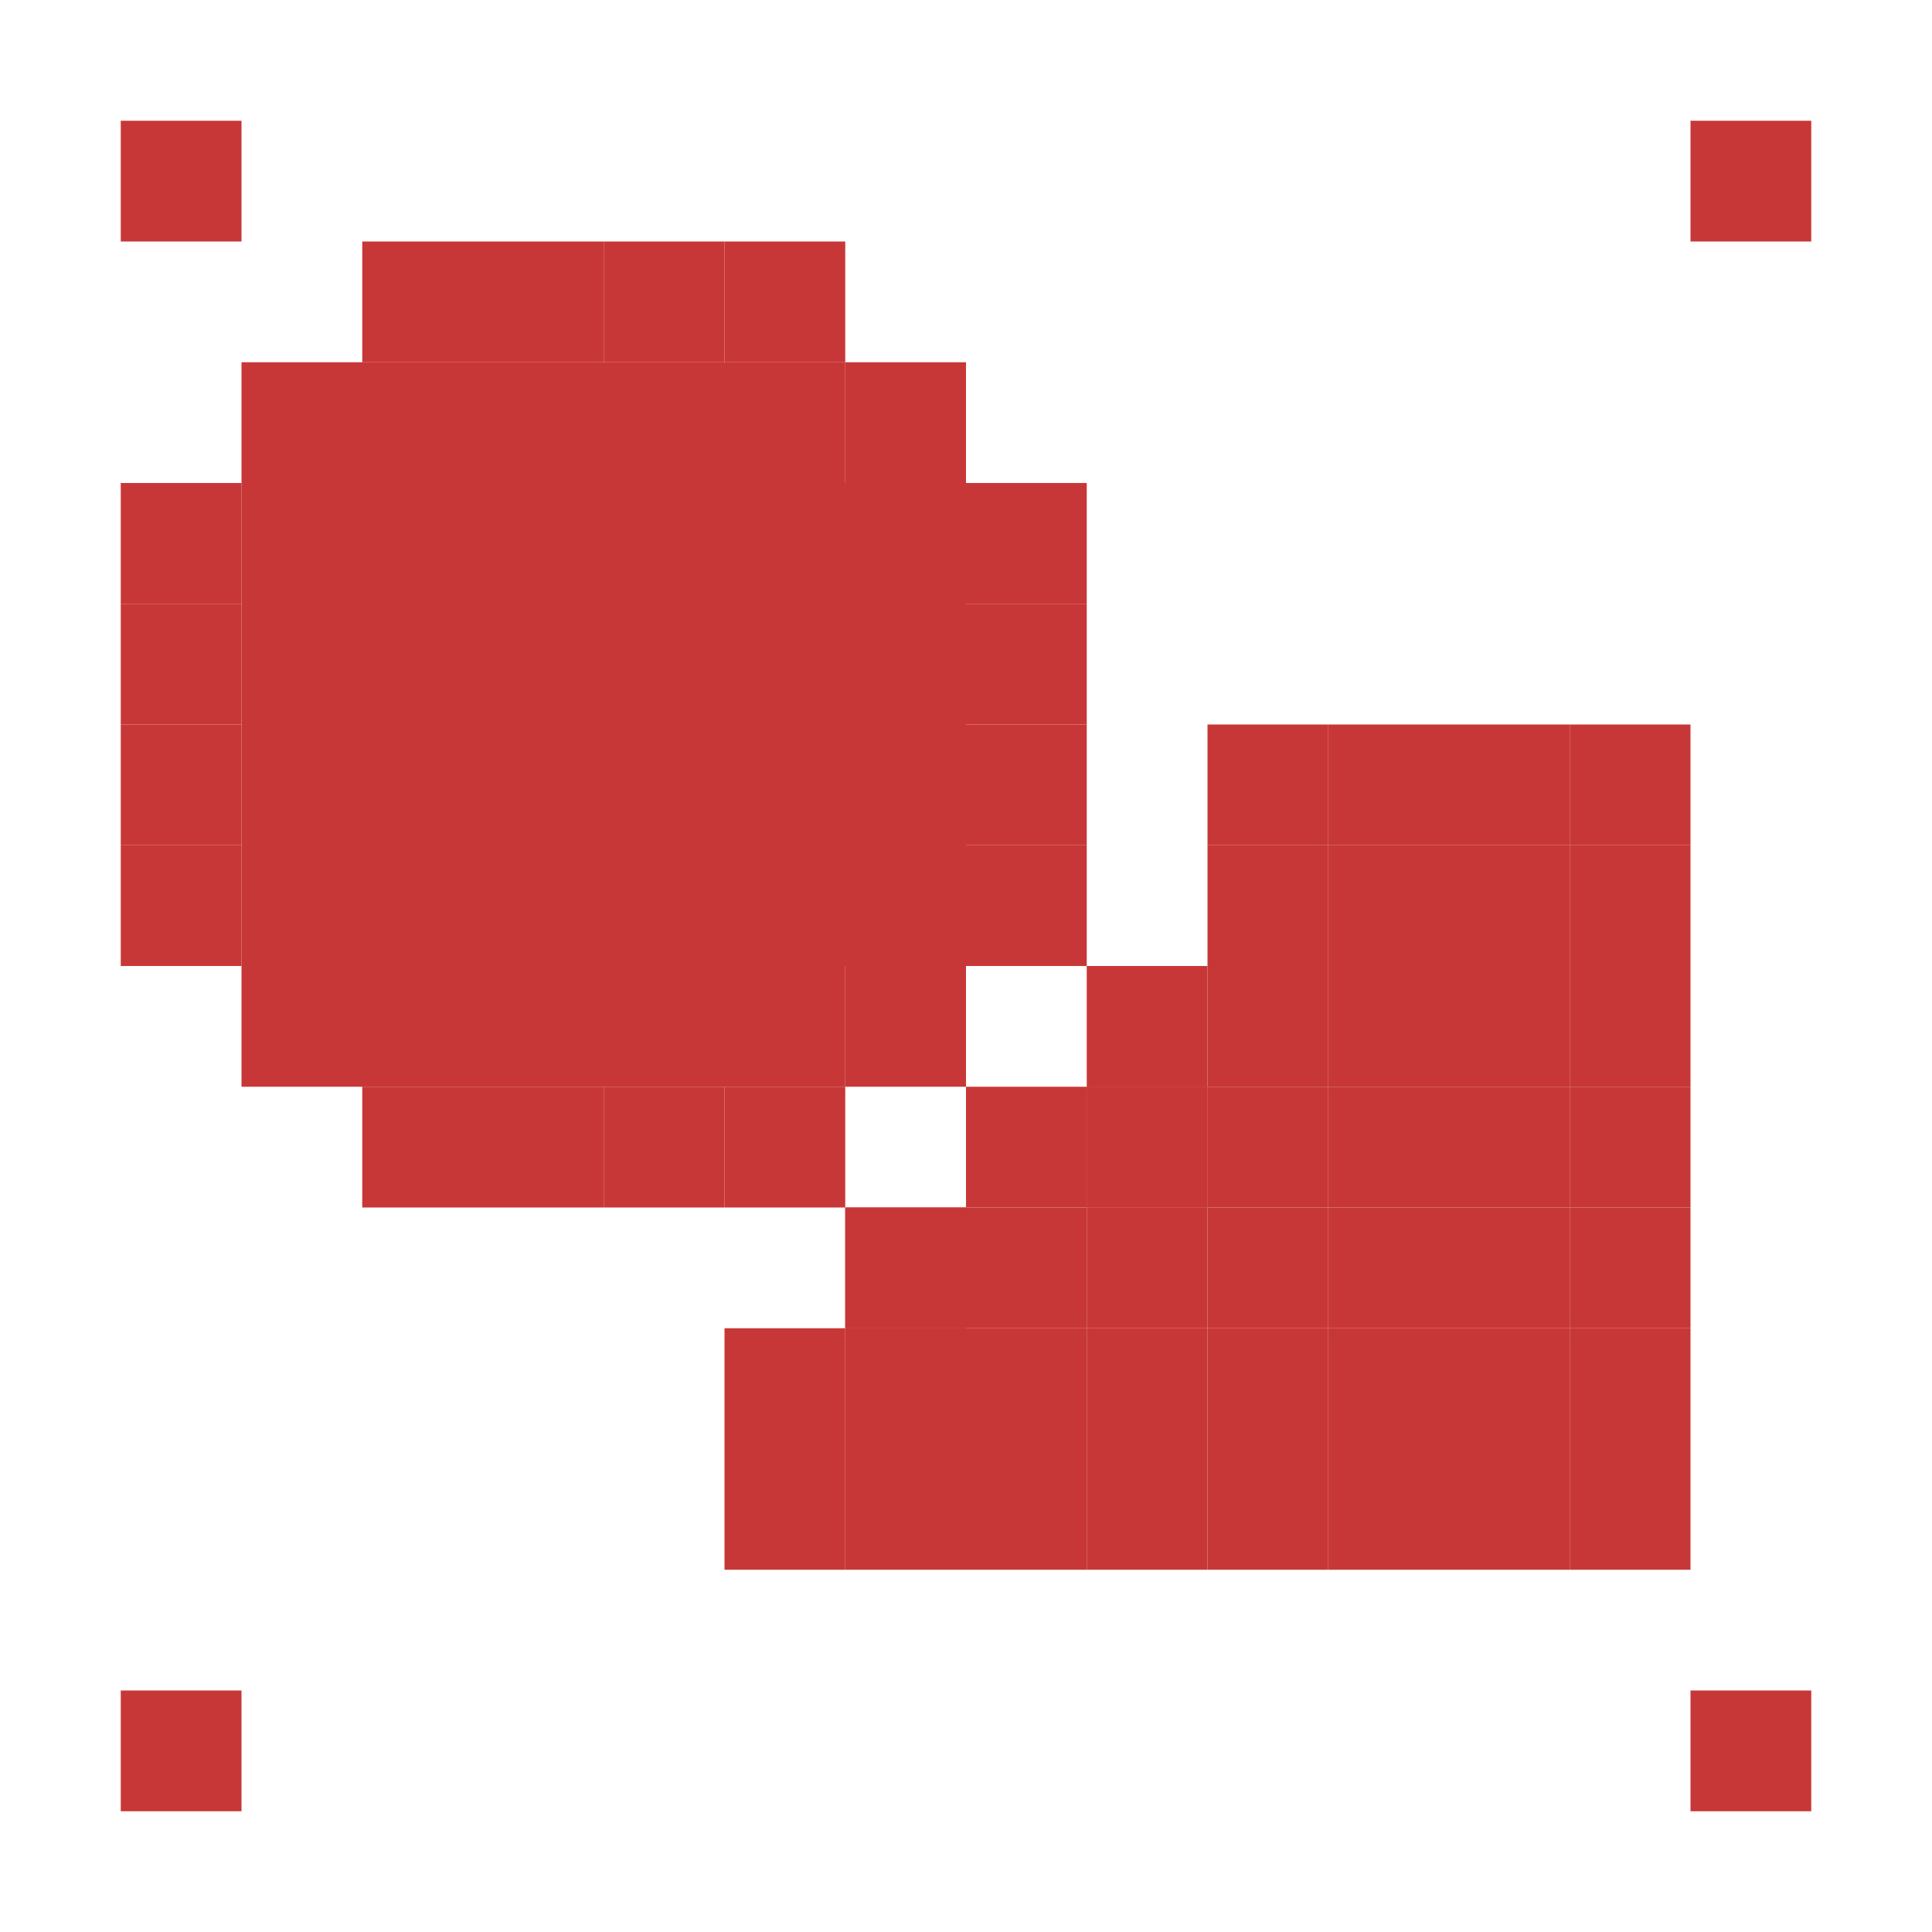 <?xml version="1.0" encoding="UTF-8" standalone="no"?>
<!-- Created with Inkscape (http://www.inkscape.org/) -->

<svg
   xmlns:dc="http://purl.org/dc/elements/1.1/"
   xmlns:cc="http://creativecommons.org/ns#"
   xmlns:rdf="http://www.w3.org/1999/02/22-rdf-syntax-ns#"
   xmlns:svg="http://www.w3.org/2000/svg"
   xmlns="http://www.w3.org/2000/svg"
   xmlns:sodipodi="http://sodipodi.sourceforge.net/DTD/sodipodi-0.dtd"
   xmlns:inkscape="http://www.inkscape.org/namespaces/inkscape"
   width="256"
   height="256"
   viewBox="0 0 256 256"
   id="svg2"
   version="1.1"
   inkscape:version="0.48.5 r10040"
   sodipodi:docname="scanner-symbolic.svg">
  <defs
     id="defs4" />
  <sodipodi:namedview
     id="base"
     pagecolor="#ffffff"
     bordercolor="#666666"
     borderopacity="1.0"
     inkscape:pageopacity="0.0"
     inkscape:pageshadow="2"
     inkscape:zoom="1.3275427"
     inkscape:cx="342.29285"
     inkscape:cy="74.144565"
     inkscape:document-units="px"
     inkscape:current-layer="layer1"
     showgrid="true"
     units="px"
     inkscape:window-width="1914"
     inkscape:window-height="1031"
     inkscape:window-x="0"
     inkscape:window-y="25"
     inkscape:window-maximized="1"
     inkscape:snap-bbox="true"
     inkscape:bbox-paths="true"
     inkscape:bbox-nodes="true"
     inkscape:snap-grids="true"
     inkscape:snap-global="true"
     showguides="true"
     inkscape:guide-bbox="true">
    <inkscape:grid
       type="xygrid"
       id="grid4136"
       spacingx="2"
       spacingy="2"
       empspacing="8"
       dotted="false"
       visible="true"
       enabled="true"
       snapvisiblegridlinesonly="true" />
  </sodipodi:namedview>
  <g
     inkscape:label="Capa 1"
     inkscape:groupmode="layer"
     id="layer1"
     transform="translate(0,-796.362)">
    <rect
       style="fill:#c83737;fill-opacity:1;stroke:none"
       id="rect3220-973-0"
       width="16"
       height="16"
       x="16"
       y="812.362"
       ry="0" />
    <rect
       style="fill:#c83737;fill-opacity:1;stroke:none"
       id="rect3220-973-0-9"
       width="16"
       height="16"
       x="224"
       y="812.362"
       ry="0" />
    <rect
       style="fill:#c83737;fill-opacity:1;stroke:none"
       id="rect3220-973-0-5"
       width="16"
       height="16"
       x="224"
       y="1020.362"
       ry="0" />
    <rect
       style="fill:#c83737;fill-opacity:1;stroke:none"
       id="rect3220-973-0-2"
       width="16"
       height="16"
       x="16"
       y="1020.362"
       ry="0" />
    <rect
       style="fill:#c83737;fill-opacity:1;stroke:none"
       id="rect3220-973-0-1"
       width="16"
       height="16"
       x="64"
       y="828.362"
       ry="0" />
    <rect
       style="fill:#c83737;fill-opacity:1;stroke:none"
       id="rect3220-973-0-0"
       width="16"
       height="16"
       x="80"
       y="828.362"
       ry="0" />
    <rect
       style="fill:#c83737;fill-opacity:1;stroke:none"
       id="rect3220-973-0-07"
       width="16"
       height="16"
       x="96"
       y="828.362"
       ry="0" />
    <rect
       style="fill:#c83737;fill-opacity:1;stroke:none"
       id="rect3220-973-0-99"
       width="16"
       height="16"
       x="112"
       y="844.362"
       ry="0" />
    <rect
       style="fill:#c83737;fill-opacity:1;stroke:none"
       id="rect3220-973-0-8"
       width="16"
       height="16"
       x="128"
       y="860.362"
       ry="0" />
    <rect
       style="fill:#c83737;fill-opacity:1;stroke:none"
       id="rect3220-973-0-88"
       width="16"
       height="16"
       x="128"
       y="876.362"
       ry="0" />
    <rect
       style="fill:#c83737;fill-opacity:1;stroke:none"
       id="rect3220-973-0-4"
       width="16"
       height="16"
       x="128"
       y="892.362"
       ry="0" />
    <rect
       style="fill:#c83737;fill-opacity:1;stroke:none"
       id="rect3220-973-0-09"
       width="16"
       height="16"
       x="128"
       y="908.362"
       ry="0" />
    <rect
       style="fill:#c83737;fill-opacity:1;stroke:none"
       id="rect3220-973-0-45"
       width="16"
       height="16"
       x="112"
       y="924.362"
       ry="0" />
    <rect
       style="fill:#c83737;fill-opacity:1;stroke:none"
       id="rect3220-973-0-98"
       width="80"
       height="16"
       x="32"
       y="924.362"
       ry="0" />
    <rect
       style="fill:#c83737;fill-opacity:1;stroke:none"
       id="rect3220-973-0-13"
       width="16"
       height="16"
       x="96"
       y="940.362"
       ry="0" />
    <rect
       style="fill:#c83737;fill-opacity:1;stroke:none"
       id="rect3220-973-0-13-7"
       width="16"
       height="16"
       x="80"
       y="940.362"
       ry="0" />
    <rect
       style="fill:#c83737;fill-opacity:1;stroke:none"
       id="rect3220-973-0-13-3"
       width="16"
       height="16"
       x="64"
       y="940.362"
       ry="0" />
    <rect
       style="fill:#c83737;fill-opacity:1;stroke:none"
       id="rect3220-973-0-13-33"
       width="16"
       height="16"
       x="16"
       y="908.362"
       ry="0" />
    <rect
       style="fill:#c83737;fill-opacity:1;stroke:none"
       id="rect3220-973-0-13-4"
       width="16"
       height="16"
       x="16"
       y="892.362"
       ry="0" />
    <rect
       style="fill:#c83737;fill-opacity:1;stroke:none"
       id="rect3220-973-0-13-8"
       width="16"
       height="16"
       x="16"
       y="876.362"
       ry="0" />
    <rect
       style="fill:#c83737;fill-opacity:1;stroke:none"
       id="rect3220-973-0-13-6"
       width="16"
       height="16"
       x="16"
       y="860.362"
       ry="0" />
    <rect
       style="fill:#c83737;fill-opacity:1;stroke:none"
       id="rect3220-973-0-13-81"
       width="80"
       height="16"
       x="32"
       y="844.362"
       ry="0" />
    <rect
       style="fill:#c83737;fill-opacity:1;stroke:none"
       id="rect3220-973-0-13-87"
       width="16"
       height="16"
       x="48"
       y="828.362"
       ry="0" />
    <rect
       style="fill:#c83737;fill-opacity:1;stroke:none"
       id="rect3220-973-0-13-2"
       width="16"
       height="16"
       x="48"
       y="940.362"
       ry="0" />
    <rect
       style="fill:#c83737;fill-opacity:1;stroke:none"
       id="rect3220-973-0-13-9"
       width="16"
       height="16"
       x="160"
       y="892.362"
       ry="0" />
    <rect
       style="fill:#c83737;fill-opacity:1;stroke:none"
       id="rect3220-973-0-13-76"
       width="16"
       height="16"
       x="160"
       y="908.362"
       ry="0" />
    <rect
       style="fill:#c83737;fill-opacity:1;stroke:none"
       id="rect3220-973-0-13-85"
       width="16"
       height="16"
       x="144"
       y="924.362"
       ry="0" />
    <rect
       style="fill:#c83737;fill-opacity:1;stroke:none"
       id="rect3220-973-0-13-0"
       width="16"
       height="16"
       x="128"
       y="940.362"
       ry="0" />
    <rect
       style="fill:#c83737;fill-opacity:1;stroke:none"
       id="rect3220-973-0-13-04"
       width="16"
       height="16"
       x="112"
       y="956.362"
       ry="0" />
    <rect
       style="fill:#c83737;fill-opacity:1;stroke:none"
       id="rect3220-973-0-13-78"
       width="16"
       height="16"
       x="112"
       y="956.362"
       ry="0" />
    <rect
       style="fill:#c83737;fill-opacity:1;stroke:none"
       id="rect3220-973-0-13-86"
       width="16"
       height="16"
       x="96"
       y="972.362"
       ry="0" />
    <rect
       style="fill:#c83737;fill-opacity:1;stroke:none"
       id="rect3220-973-0-13-26"
       width="16"
       height="16"
       x="96"
       y="988.362"
       ry="0" />
    <rect
       style="fill:#c83737;fill-opacity:1;stroke:none"
       id="rect3220-973-0-13-5"
       width="16"
       height="16"
       x="112"
       y="988.362"
       ry="0" />
    <rect
       style="fill:#c83737;fill-opacity:1;stroke:none"
       id="rect3220-973-0-13-34"
       width="16"
       height="16"
       x="128"
       y="988.362"
       ry="0" />
    <rect
       style="fill:#c83737;fill-opacity:1;stroke:none"
       id="rect3220-973-0-13-66"
       width="16"
       height="16"
       x="144"
       y="988.362"
       ry="0" />
    <rect
       style="fill:#c83737;fill-opacity:1;stroke:none"
       id="rect3220-973-0-13-31"
       width="16"
       height="16"
       x="160"
       y="988.362"
       ry="0" />
    <rect
       style="fill:#c83737;fill-opacity:1;stroke:none"
       id="rect3220-973-0-13-97"
       width="16"
       height="16"
       x="176"
       y="988.362"
       ry="0" />
    <rect
       style="fill:#c83737;fill-opacity:1;stroke:none"
       id="rect3220-973-0-13-60"
       width="16"
       height="16"
       x="192"
       y="988.362"
       ry="0" />
    <rect
       style="fill:#c83737;fill-opacity:1;stroke:none"
       id="rect3220-973-0-13-343"
       width="16"
       height="16"
       x="192"
       y="972.362"
       ry="0" />
    <rect
       style="fill:#c83737;fill-opacity:1;stroke:none"
       id="rect3220-973-0-13-315"
       width="16"
       height="16"
       x="192"
       y="956.362"
       ry="0" />
    <rect
       style="fill:#c83737;fill-opacity:1;stroke:none"
       id="rect3220-973-0-13-28"
       width="16"
       height="16"
       x="192"
       y="924.362"
       ry="0" />
    <rect
       style="fill:#c83737;fill-opacity:1;stroke:none"
       id="rect3220-973-0-13-20"
       width="16"
       height="16"
       x="192"
       y="908.362"
       ry="0" />
    <rect
       style="fill:#c83737;fill-opacity:1;stroke:none"
       id="rect3220-973-0-13-54"
       width="16"
       height="16"
       x="192"
       y="892.362"
       ry="0" />
    <rect
       style="fill:#c83737;fill-opacity:1;stroke:none"
       id="rect3220-973-0-13-1"
       width="16"
       height="16"
       x="176"
       y="892.362"
       ry="0" />
    <rect
       style="fill:#c83737;fill-opacity:1;stroke:none"
       id="rect3220-973-0-13-23"
       width="16"
       height="16"
       x="176"
       y="908.362"
       ry="0" />
    <rect
       style="fill:#c83737;fill-opacity:1;stroke:none"
       id="rect3220-973-0-13-90"
       width="16"
       height="16"
       x="192"
       y="940.362"
       ry="0" />
    <rect
       style="fill:#c83737;fill-opacity:1;stroke:none"
       id="rect3220-973-0-13-236"
       width="16"
       height="16"
       x="176"
       y="924.362"
       ry="0" />
    <rect
       style="fill:#c83737;fill-opacity:1;stroke:none"
       id="rect3220-973-0-13-763"
       width="16"
       height="16"
       x="160"
       y="924.362"
       ry="0" />
    <rect
       style="fill:#c83737;fill-opacity:1;stroke:none"
       id="rect3220-973-0-13-546"
       width="16"
       height="16"
       x="144"
       y="940.362"
       ry="0" />
    <rect
       style="fill:#c83737;fill-opacity:1;stroke:none"
       id="rect3220-973-0-13-65"
       width="16"
       height="16"
       x="144"
       y="940.362"
       ry="0" />
    <rect
       style="fill:#c83737;fill-opacity:1;stroke:none"
       id="rect3220-973-0-13-545"
       width="16"
       height="16"
       x="128"
       y="956.362"
       ry="0" />
    <rect
       style="fill:#c83737;fill-opacity:1;stroke:none"
       id="rect3220-973-0-13-80"
       width="16"
       height="16"
       x="112"
       y="972.362"
       ry="0" />
    <rect
       style="fill:#c83737;fill-opacity:1;stroke:none"
       id="rect3220-973-0-13-83"
       width="16"
       height="16"
       x="128"
       y="972.362"
       ry="0" />
    <rect
       style="fill:#c83737;fill-opacity:1;stroke:none"
       id="rect3220-973-0-13-14"
       width="16"
       height="16"
       x="144"
       y="972.362"
       ry="0" />
    <rect
       style="fill:#c83737;fill-opacity:1;stroke:none"
       id="rect3220-973-0-13-61"
       width="16"
       height="16"
       x="160"
       y="972.362"
       ry="0" />
    <rect
       style="fill:#c83737;fill-opacity:1;stroke:none"
       id="rect3220-973-0-13-88"
       width="16"
       height="16"
       x="176"
       y="972.362"
       ry="0" />
    <rect
       style="fill:#c83737;fill-opacity:1;stroke:none"
       id="rect3220-973-0-13-74"
       width="16"
       height="16"
       x="176"
       y="956.362"
       ry="0" />
    <rect
       style="fill:#c83737;fill-opacity:1;stroke:none"
       id="rect3220-973-0-13-11"
       width="16"
       height="16"
       x="176"
       y="940.362"
       ry="0" />
    <rect
       style="fill:#c83737;fill-opacity:1;stroke:none"
       id="rect3220-973-0-13-00"
       width="16"
       height="16"
       x="160"
       y="956.362"
       ry="0" />
    <rect
       style="fill:#c83737;fill-opacity:1;stroke:none"
       id="rect3220-973-0-13-12"
       width="16"
       height="16"
       x="160"
       y="940.362"
       ry="0" />
    <rect
       style="fill:#c83737;fill-opacity:1;stroke:none"
       id="rect3220-973-0-13-59"
       width="16"
       height="16"
       x="144"
       y="956.362"
       ry="0" />
    <rect
       style="fill:#c83737;fill-opacity:1;stroke:none"
       id="rect3220-973-0-13-59-1"
       width="16"
       height="16"
       x="208"
       y="892.362"
       ry="0" />
    <rect
       style="fill:#c83737;fill-opacity:1;stroke:none"
       id="rect3220-973-0-13-59-3"
       width="16"
       height="16"
       x="208"
       y="908.362"
       ry="0" />
    <rect
       style="fill:#c83737;fill-opacity:1;stroke:none"
       id="rect3220-973-0-13-59-2"
       width="16"
       height="16"
       x="208"
       y="924.362"
       ry="0" />
    <rect
       style="fill:#c83737;fill-opacity:1;stroke:none"
       id="rect3220-973-0-13-59-6"
       width="16"
       height="16"
       x="208"
       y="940.362"
       ry="0" />
    <rect
       style="fill:#c83737;fill-opacity:1;stroke:none"
       id="rect3220-973-0-13-59-7"
       width="16"
       height="16"
       x="208"
       y="956.362"
       ry="0" />
    <rect
       style="fill:#c83737;fill-opacity:1;stroke:none"
       id="rect3220-973-0-13-59-9"
       width="16"
       height="16"
       x="208"
       y="972.362"
       ry="0" />
    <rect
       style="fill:#c83737;fill-opacity:1;stroke:none"
       id="rect3220-973-0-13-59-4"
       width="16"
       height="16"
       x="208"
       y="988.362"
       ry="0" />
    <rect
       style="fill:#c83737;fill-opacity:1;stroke:none"
       id="rect3220-973-0-13-3-3"
       width="96"
       height="64"
       x="32"
       y="860.362"
       ry="0" />
  </g>
  <g
     inkscape:groupmode="layer"
     id="layer2"
     inkscape:label="Capa 2" />
</svg>

